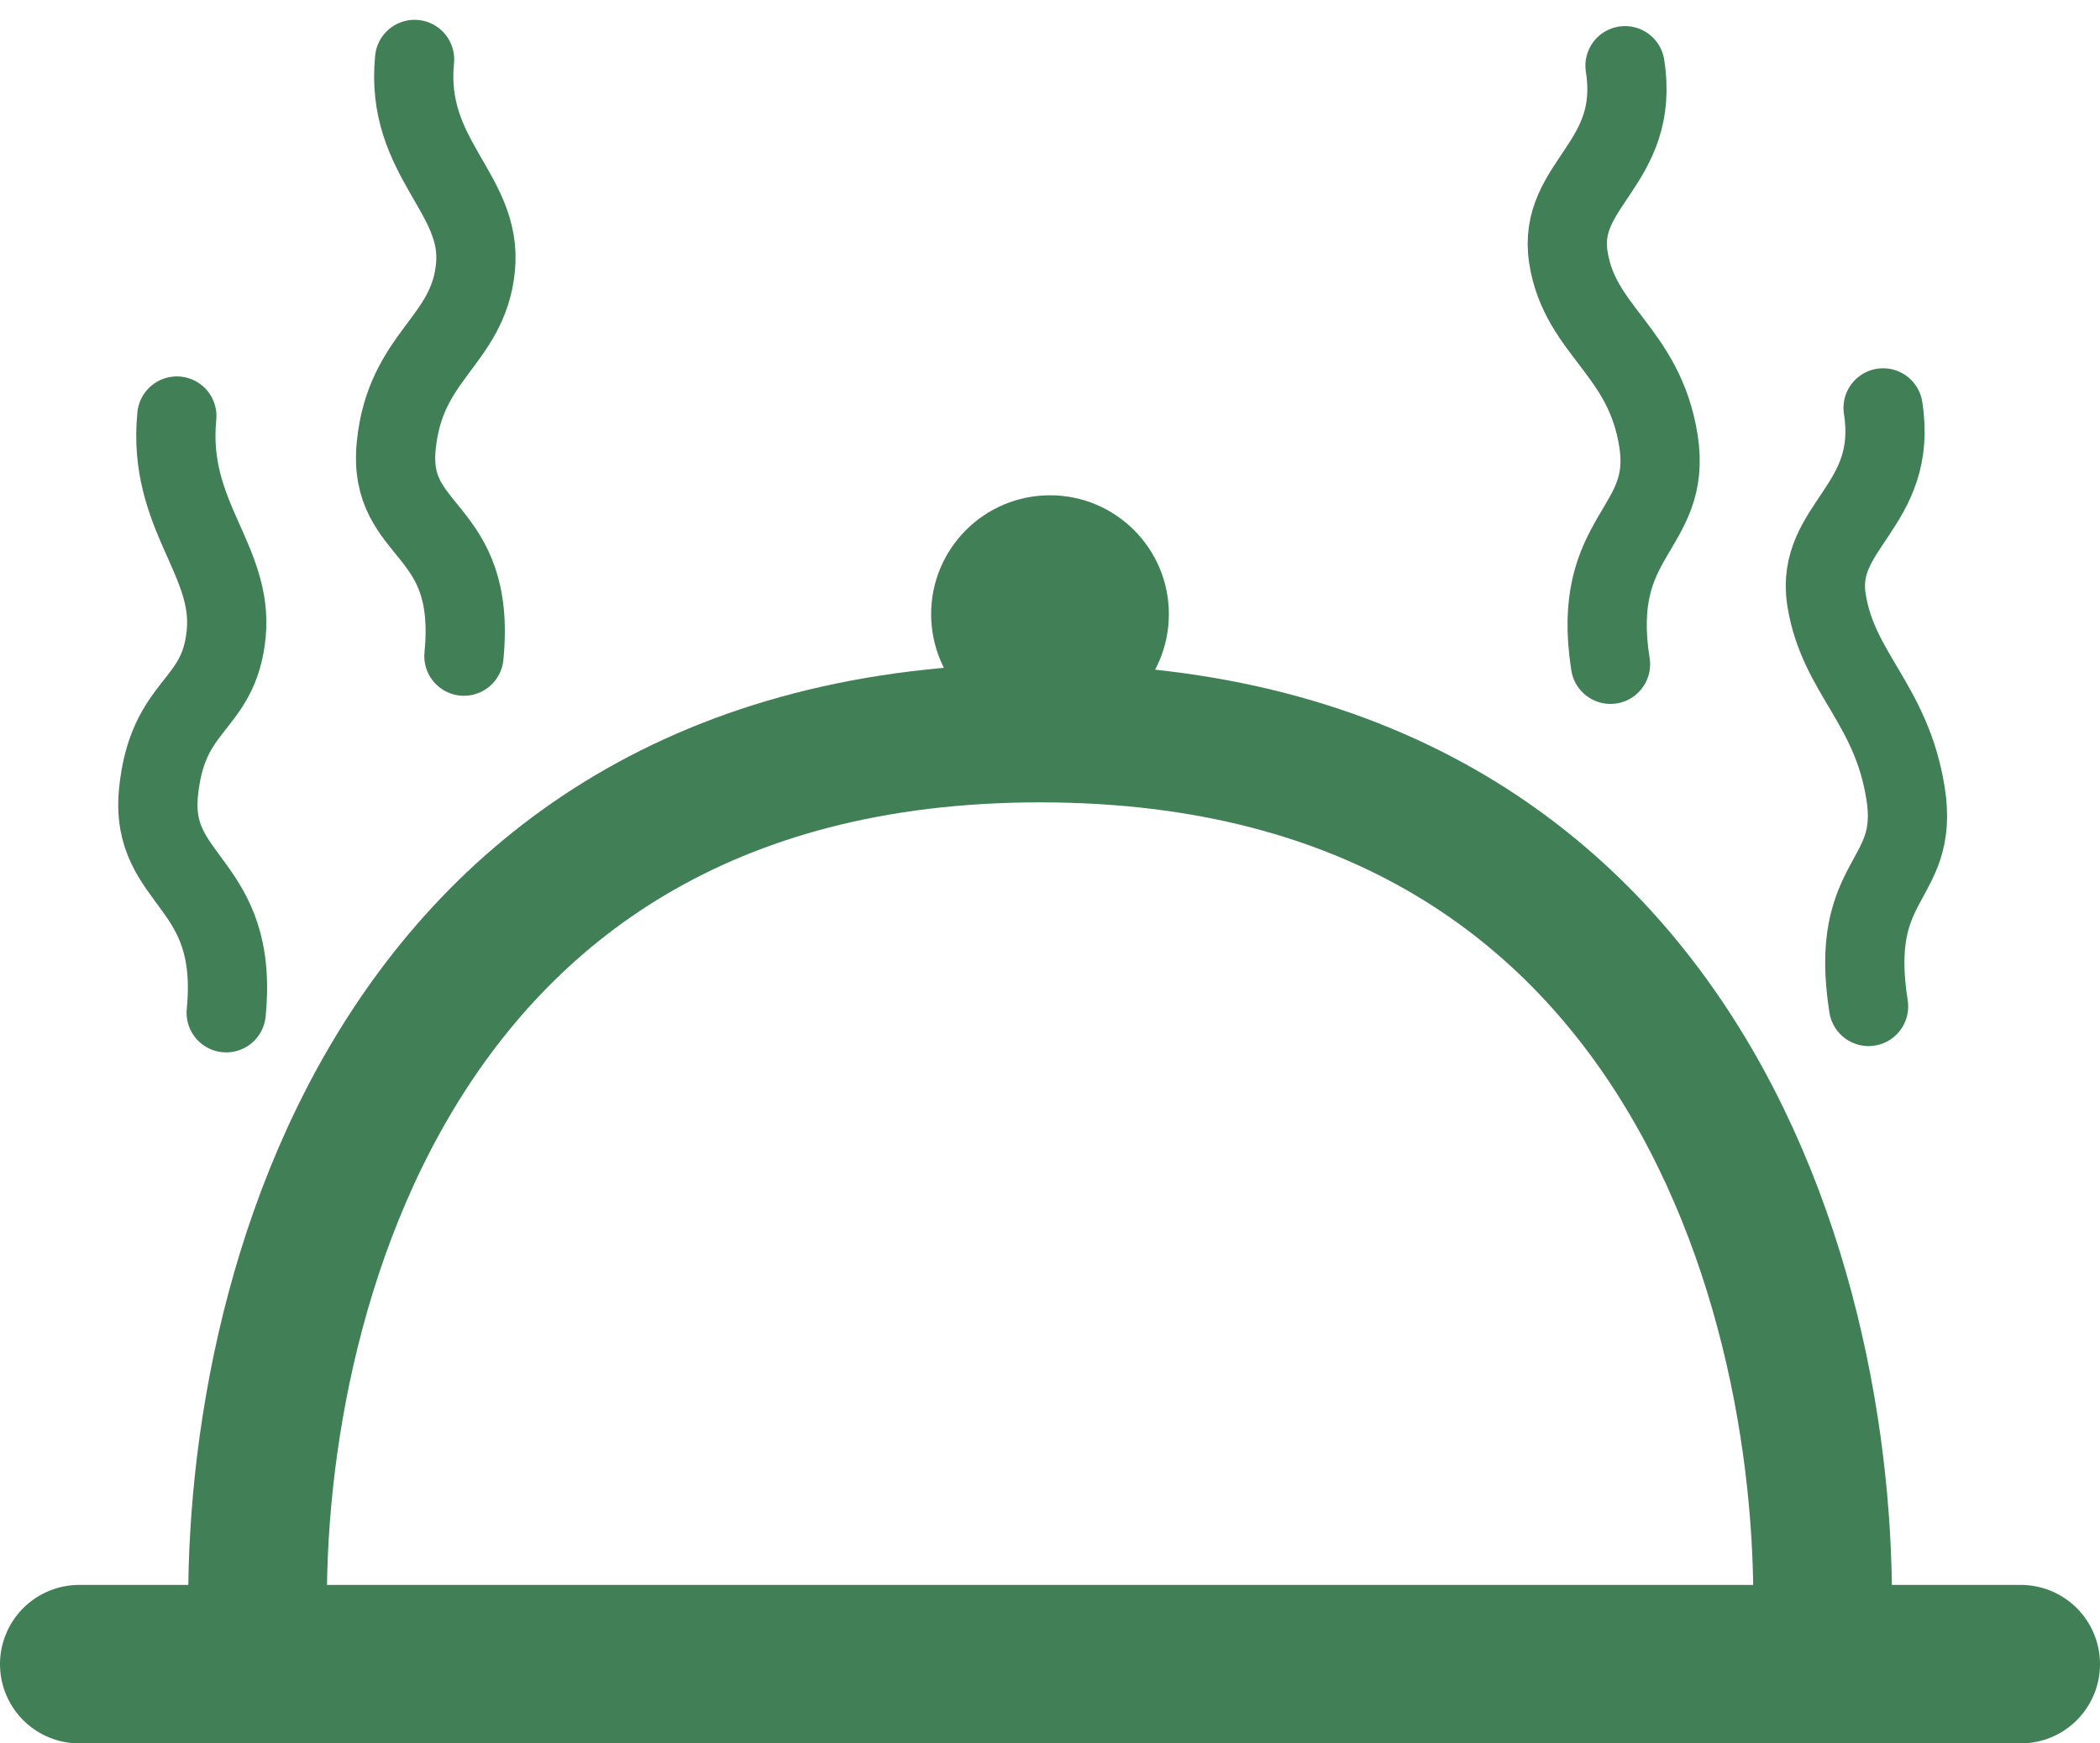 <svg width="106" height="88" viewBox="0 0 106 88" fill="none" xmlns="http://www.w3.org/2000/svg">
<path d="M52.5 37C18.449 37 12.049 68.333 13.106 84H56H74H91.894C92.951 68.333 86.551 37 52.5 37Z" stroke="#417F56" stroke-width="7"/>
<path d="M4 84H102" stroke="#417F56" stroke-width="8" stroke-linecap="round"/>
<circle cx="53" cy="31" r="6" fill="#417F56"/>
<path d="M95.052 20.589C95.837 25.552 91.605 26.549 92.194 30.271C92.782 33.994 95.467 35.506 96.187 40.056C96.906 44.605 93.272 44.185 94.318 50.802" stroke="#417F56" stroke-width="4" stroke-linecap="round"/>
<path d="M8.926 21C8.432 26 11.788 28.25 11.417 32C11.046 35.75 8.453 35.416 8 40C7.547 44.584 12.076 44.453 11.417 51.12" stroke="#417F56" stroke-width="4" stroke-linecap="round"/>
<path d="M82.025 3.317C82.81 8.28 78.578 9.278 79.167 13C79.755 16.723 82.993 17.702 83.713 22.251C84.432 26.801 80.245 26.914 81.291 33.531" stroke="#417F56" stroke-width="4" stroke-linecap="round"/>
<path d="M20.926 3C20.432 8 24.371 9.75 24 13.5C23.629 17.25 20.453 17.916 20 22.5C19.547 27.084 24.076 26.453 23.417 33.12" stroke="#417F56" stroke-width="4" stroke-linecap="round"/>
</svg>
